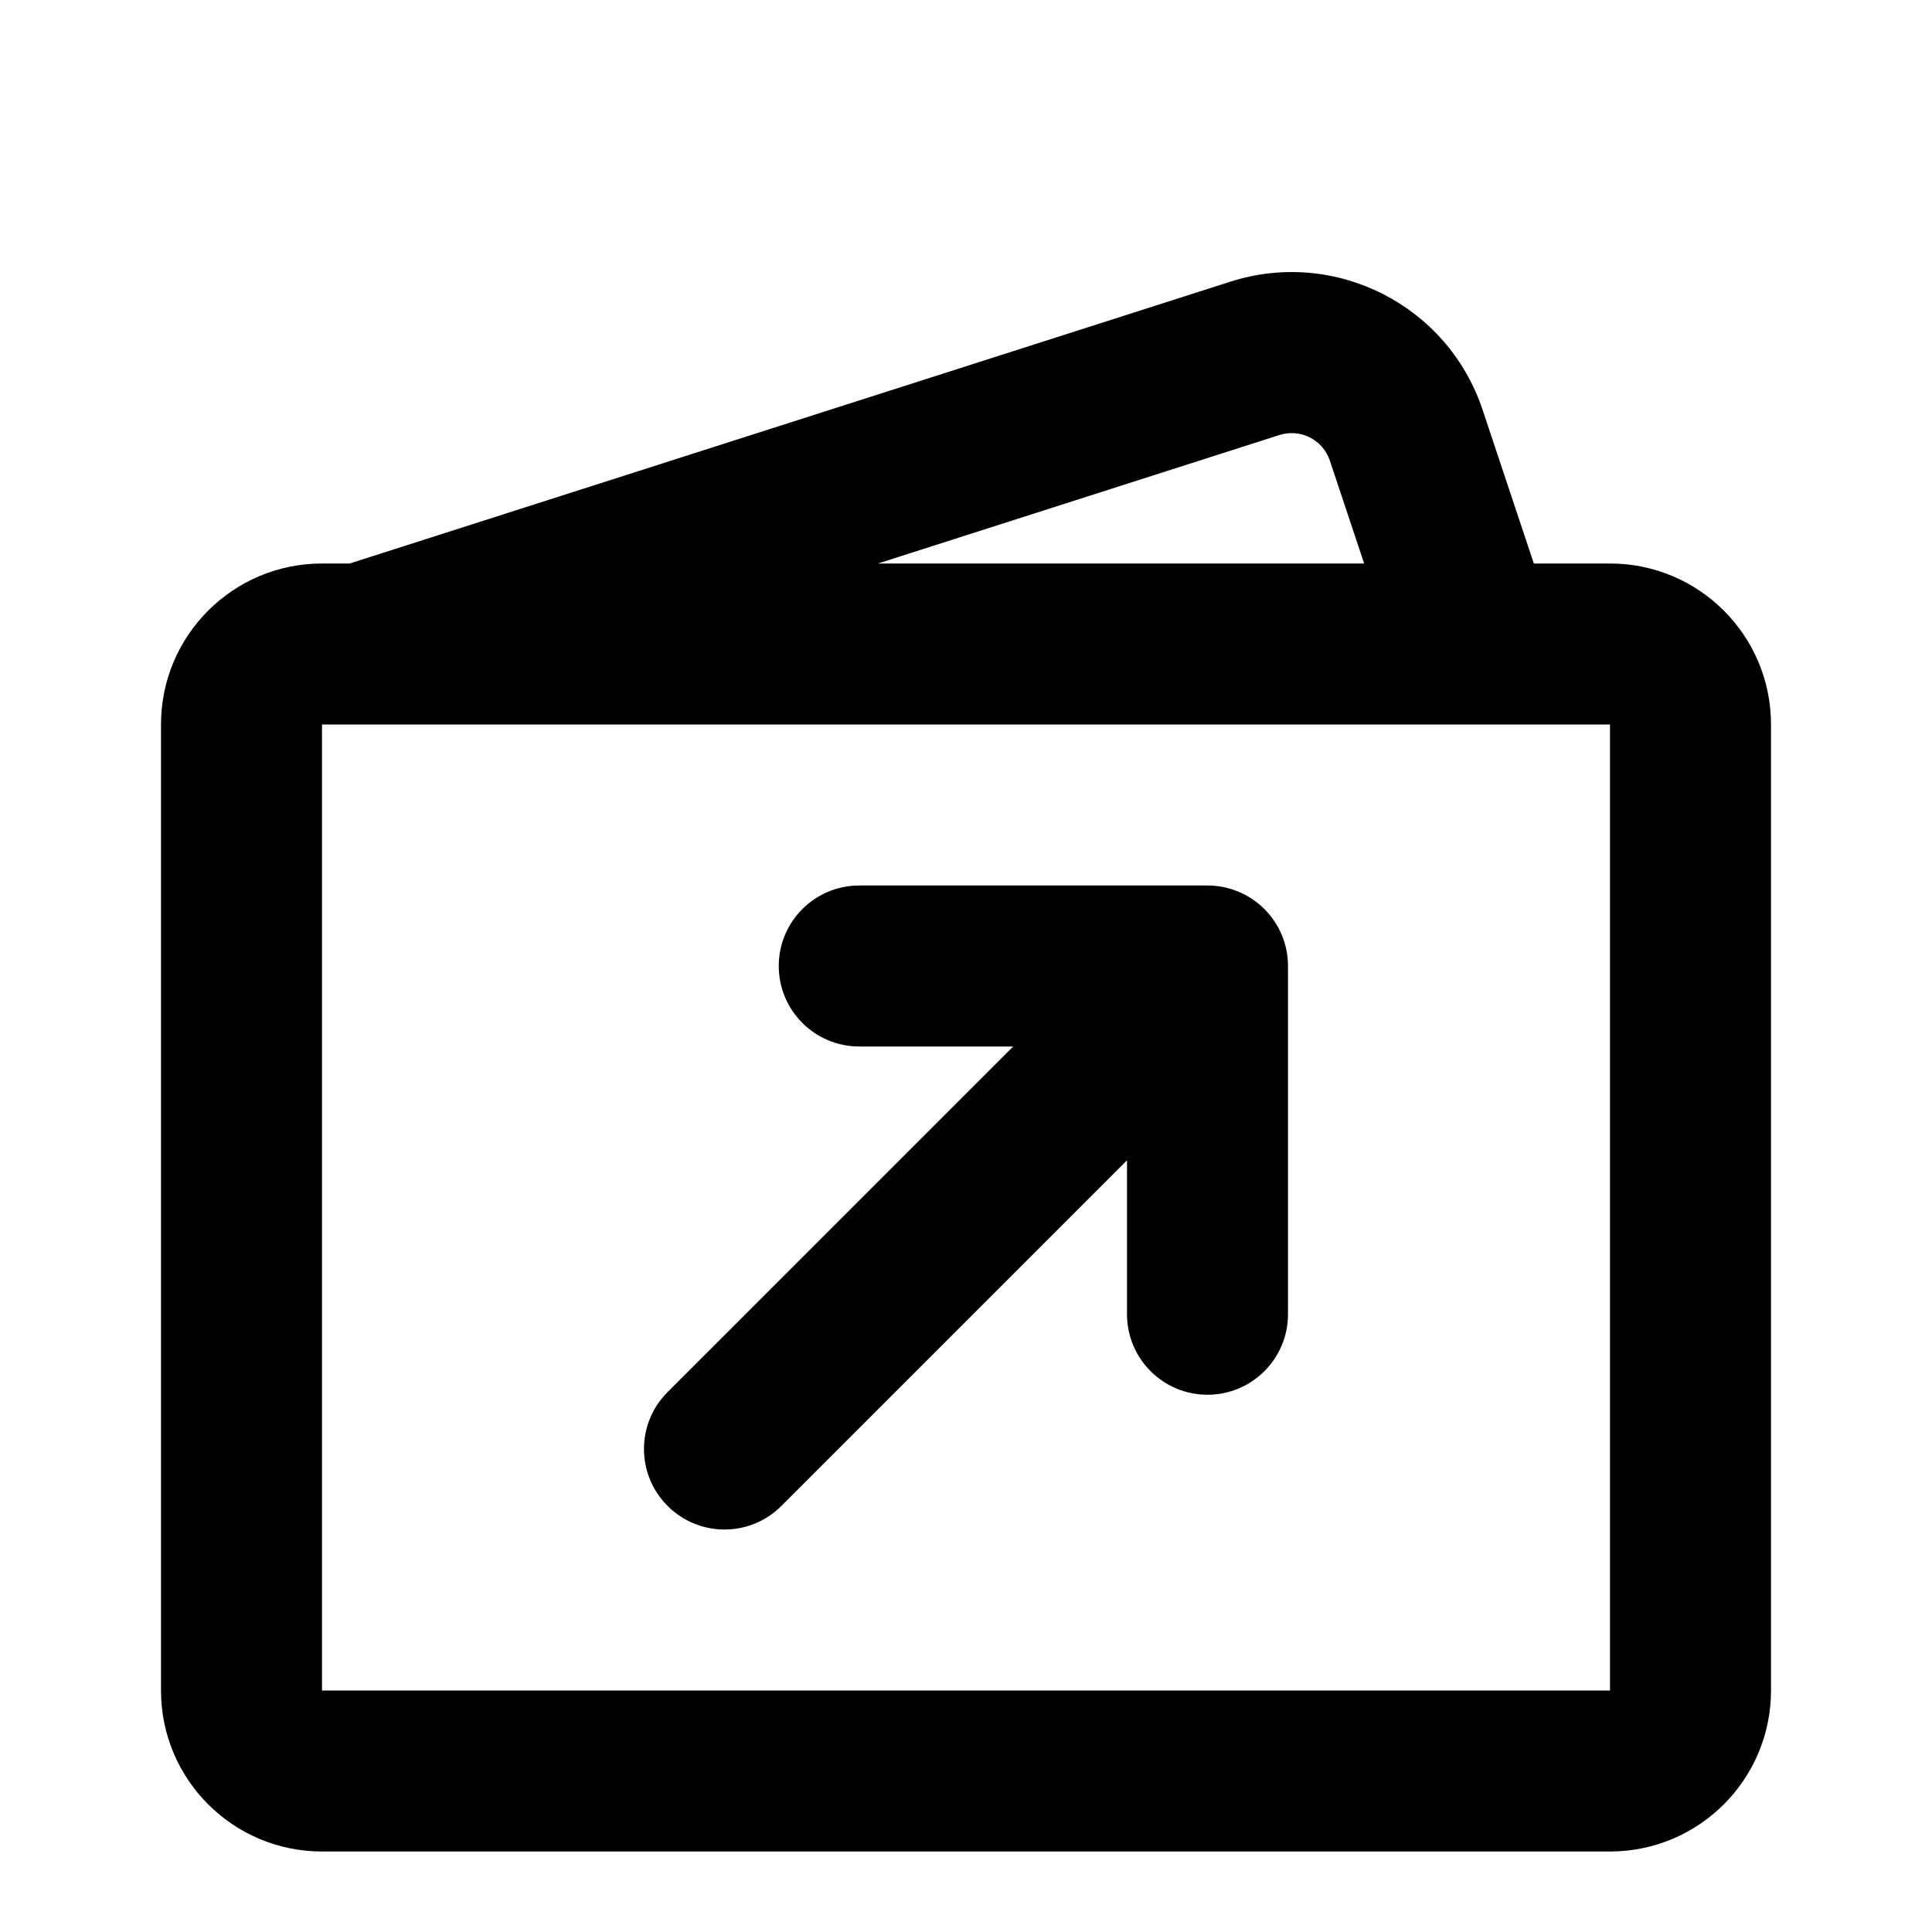 <!-- Created by Apktool M – https://maximoff.su/apktool -->
<svg
	xmlns="http://www.w3.org/2000/svg"
	xmlns:xlink="http://www.w3.org/1999/xlink"
	version="1.1"
	width="24"
	height="24"
	viewBox="0 0 24 24">
	<path
		fill="rgb(0,0,0)"
		fill-opacity="1.0"
		d="M10.674,11C10.122,11 9.674,11.448 9.674,12C9.674,12.552 10.122,13 10.674,13H12.586L8.293,17.293C7.902,17.683 7.902,18.316 8.293,18.707C8.683,19.098 9.317,19.098 9.707,18.707L14,14.414L14,16.326C14,16.878 14.448,17.326 15,17.326C15.552,17.326 16,16.878 16,16.326L16,12C16,11.735 15.895,11.48 15.707,11.293C15.52,11.105 15.265,11 15,11H10.674Z" />
	<path
		fill="rgb(0,0,0)"
		fill-opacity="1.0"
		d="M15.284,3.499L4.344,7H4C2.895,7 2,7.895 2,9V21C2,22.104 2.895,23 4,23H20C21.105,23 22,22.104 22,21V9C22,7.895 21.105,7 20,7H19.054L18.417,5.09C17.984,3.791 16.587,3.082 15.284,3.499ZM16.52,5.722C16.433,5.462 16.154,5.321 15.893,5.404L10.906,7H16.946L16.52,5.722ZM20,9H4V21H20V9Z"
		fill-rule="evenodd" />
</svg>